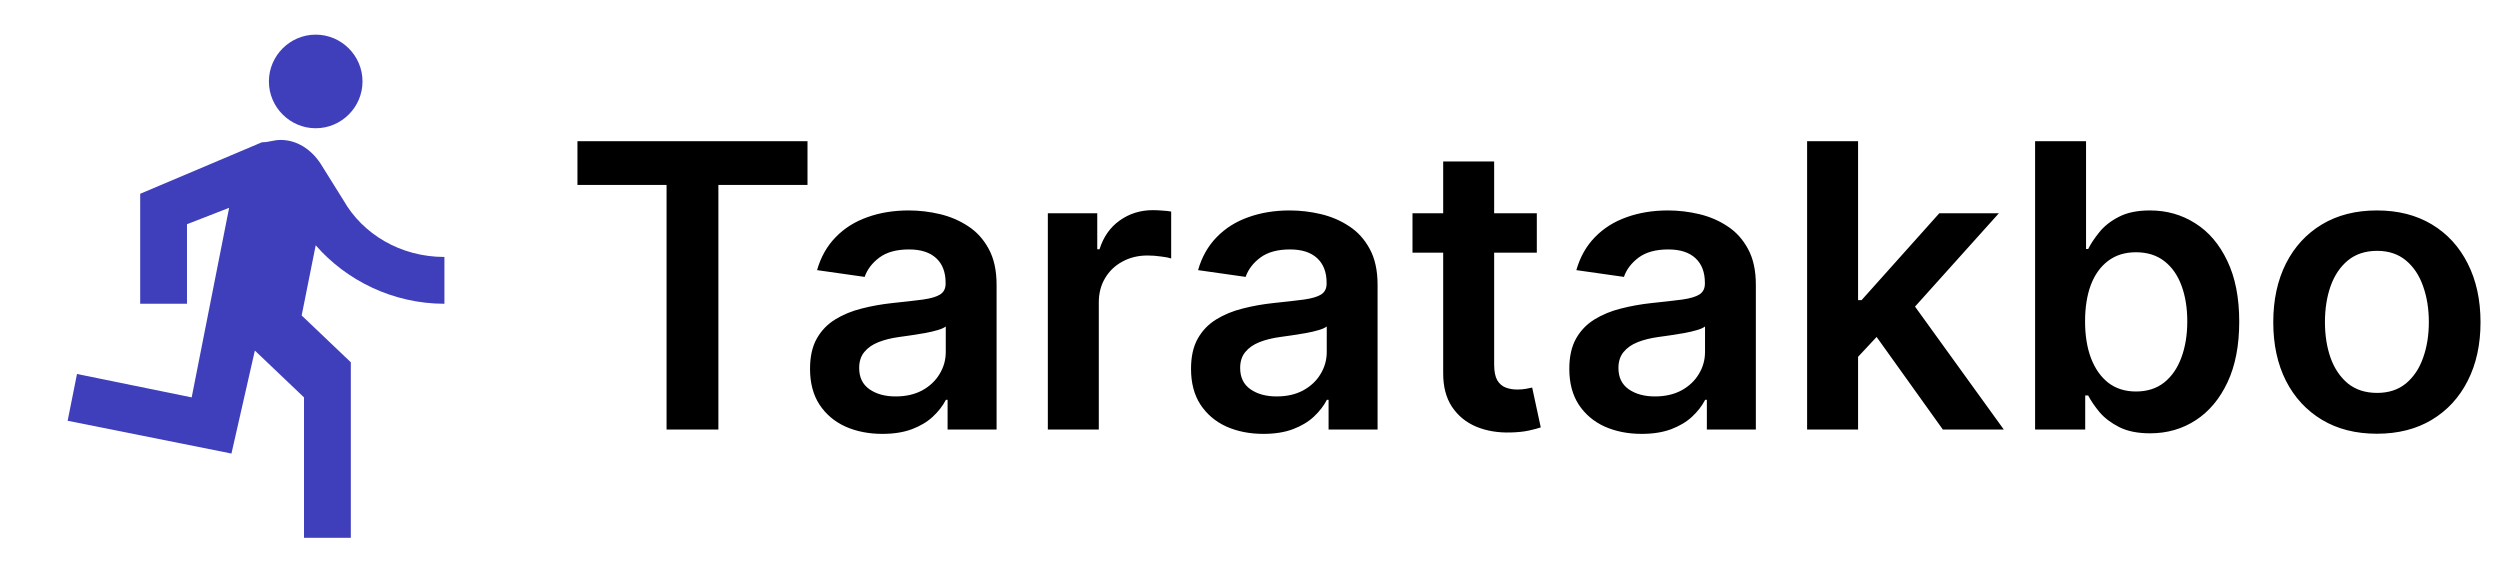 <svg width="227" height="51" viewBox="0 0 227 51" fill="none" xmlns="http://www.w3.org/2000/svg">
<g clip-path="url(#clip0_1_8)">
<path d="M28.666 11.645C31.004 11.645 32.916 9.732 32.916 7.395C32.916 5.058 31.004 3.145 28.666 3.145C26.329 3.145 24.416 5.058 24.416 7.395C24.416 9.732 26.329 11.645 28.666 11.645ZM21.016 41.182L23.141 31.832L27.604 36.083V48.833H31.854V32.895L27.391 28.645L28.666 22.27C31.429 25.457 35.679 27.582 40.354 27.582V23.332C36.316 23.332 32.916 21.207 31.216 18.233L29.091 14.832C28.241 13.557 26.966 12.707 25.479 12.707C24.841 12.707 24.416 12.92 23.779 12.92L12.729 17.595V27.582H16.979V20.358L20.804 18.87L17.404 36.083L6.991 33.958L6.141 38.208L21.016 41.182Z" fill="#3F3FBC"/>
</g>
<path d="M52.432 16.794V12.818H73.321V16.794H65.229V39H60.524V16.794H52.432ZM80.122 39.396C78.878 39.396 77.757 39.175 76.76 38.731C75.771 38.28 74.987 37.615 74.408 36.737C73.837 35.859 73.551 34.777 73.551 33.49C73.551 32.382 73.756 31.466 74.165 30.741C74.574 30.017 75.132 29.438 75.84 29.003C76.547 28.568 77.344 28.24 78.23 28.018C79.125 27.788 80.05 27.622 81.004 27.52C82.155 27.401 83.088 27.294 83.804 27.2C84.52 27.098 85.04 26.945 85.364 26.74C85.696 26.527 85.862 26.199 85.862 25.756V25.679C85.862 24.716 85.577 23.97 85.006 23.442C84.435 22.913 83.612 22.649 82.538 22.649C81.405 22.649 80.506 22.896 79.841 23.391C79.185 23.885 78.742 24.469 78.511 25.142L74.19 24.528C74.531 23.335 75.094 22.338 75.878 21.537C76.662 20.727 77.621 20.122 78.754 19.722C79.888 19.312 81.141 19.108 82.513 19.108C83.459 19.108 84.401 19.219 85.338 19.44C86.276 19.662 87.132 20.028 87.908 20.54C88.683 21.043 89.305 21.729 89.774 22.598C90.251 23.467 90.49 24.554 90.49 25.858V39H86.041V36.303H85.888C85.606 36.848 85.21 37.359 84.699 37.837C84.196 38.305 83.561 38.685 82.794 38.974C82.035 39.256 81.145 39.396 80.122 39.396ZM81.324 35.996C82.253 35.996 83.058 35.812 83.74 35.446C84.422 35.071 84.946 34.577 85.312 33.963C85.688 33.349 85.875 32.68 85.875 31.956V29.642C85.73 29.761 85.483 29.872 85.133 29.974C84.793 30.077 84.409 30.166 83.983 30.243C83.557 30.32 83.135 30.388 82.717 30.447C82.3 30.507 81.938 30.558 81.631 30.601C80.94 30.695 80.322 30.848 79.777 31.061C79.231 31.274 78.801 31.572 78.486 31.956C78.171 32.331 78.013 32.817 78.013 33.413C78.013 34.266 78.324 34.909 78.946 35.344C79.568 35.778 80.361 35.996 81.324 35.996ZM95.144 39V19.364H99.631V22.636H99.835C100.193 21.503 100.807 20.629 101.676 20.016C102.554 19.393 103.555 19.082 104.68 19.082C104.936 19.082 105.222 19.095 105.537 19.121C105.861 19.138 106.129 19.168 106.342 19.21V23.467C106.146 23.399 105.835 23.34 105.409 23.288C104.991 23.229 104.587 23.199 104.195 23.199C103.351 23.199 102.592 23.382 101.919 23.749C101.254 24.107 100.73 24.605 100.347 25.244C99.963 25.884 99.771 26.621 99.771 27.456V39H95.144ZM114.716 39.396C113.472 39.396 112.351 39.175 111.354 38.731C110.365 38.28 109.581 37.615 109.001 36.737C108.43 35.859 108.145 34.777 108.145 33.49C108.145 32.382 108.349 31.466 108.759 30.741C109.168 30.017 109.726 29.438 110.433 29.003C111.141 28.568 111.938 28.24 112.824 28.018C113.719 27.788 114.643 27.622 115.598 27.52C116.749 27.401 117.682 27.294 118.398 27.2C119.114 27.098 119.634 26.945 119.957 26.74C120.29 26.527 120.456 26.199 120.456 25.756V25.679C120.456 24.716 120.17 23.97 119.599 23.442C119.028 22.913 118.206 22.649 117.132 22.649C115.999 22.649 115.099 22.896 114.435 23.391C113.778 23.885 113.335 24.469 113.105 25.142L108.784 24.528C109.125 23.335 109.688 22.338 110.472 21.537C111.256 20.727 112.214 20.122 113.348 19.722C114.482 19.312 115.734 19.108 117.107 19.108C118.053 19.108 118.994 19.219 119.932 19.44C120.869 19.662 121.726 20.028 122.501 20.54C123.277 21.043 123.899 21.729 124.368 22.598C124.845 23.467 125.084 24.554 125.084 25.858V39H120.635V36.303H120.482C120.2 36.848 119.804 37.359 119.293 37.837C118.79 38.305 118.155 38.685 117.388 38.974C116.629 39.256 115.739 39.396 114.716 39.396ZM115.918 35.996C116.847 35.996 117.652 35.812 118.334 35.446C119.016 35.071 119.54 34.577 119.906 33.963C120.281 33.349 120.469 32.68 120.469 31.956V29.642C120.324 29.761 120.077 29.872 119.727 29.974C119.386 30.077 119.003 30.166 118.577 30.243C118.151 30.32 117.729 30.388 117.311 30.447C116.893 30.507 116.531 30.558 116.224 30.601C115.534 30.695 114.916 30.848 114.371 31.061C113.825 31.274 113.395 31.572 113.08 31.956C112.764 32.331 112.607 32.817 112.607 33.413C112.607 34.266 112.918 34.909 113.54 35.344C114.162 35.778 114.955 35.996 115.918 35.996ZM139.543 19.364V22.943H128.254V19.364H139.543ZM131.041 14.659H135.669V33.094C135.669 33.716 135.763 34.193 135.95 34.526C136.146 34.849 136.402 35.071 136.717 35.19C137.033 35.31 137.382 35.369 137.766 35.369C138.055 35.369 138.32 35.348 138.558 35.305C138.805 35.263 138.993 35.224 139.121 35.19L139.901 38.808C139.653 38.894 139.3 38.987 138.839 39.09C138.388 39.192 137.834 39.251 137.178 39.269C136.018 39.303 134.974 39.128 134.045 38.744C133.116 38.352 132.379 37.747 131.834 36.929C131.297 36.111 131.033 35.088 131.041 33.861V14.659ZM149.064 39.396C147.819 39.396 146.699 39.175 145.701 38.731C144.713 38.28 143.929 37.615 143.349 36.737C142.778 35.859 142.493 34.777 142.493 33.49C142.493 32.382 142.697 31.466 143.106 30.741C143.515 30.017 144.074 29.438 144.781 29.003C145.488 28.568 146.285 28.24 147.172 28.018C148.066 27.788 148.991 27.622 149.946 27.52C151.096 27.401 152.029 27.294 152.745 27.2C153.461 27.098 153.981 26.945 154.305 26.74C154.637 26.527 154.804 26.199 154.804 25.756V25.679C154.804 24.716 154.518 23.97 153.947 23.442C153.376 22.913 152.554 22.649 151.48 22.649C150.346 22.649 149.447 22.896 148.782 23.391C148.126 23.885 147.683 24.469 147.453 25.142L143.132 24.528C143.473 23.335 144.035 22.338 144.819 21.537C145.603 20.727 146.562 20.122 147.696 19.722C148.829 19.312 150.082 19.108 151.454 19.108C152.4 19.108 153.342 19.219 154.279 19.44C155.217 19.662 156.074 20.028 156.849 20.54C157.625 21.043 158.247 21.729 158.716 22.598C159.193 23.467 159.431 24.554 159.431 25.858V39H154.983V36.303H154.829C154.548 36.848 154.152 37.359 153.64 37.837C153.137 38.305 152.502 38.685 151.735 38.974C150.977 39.256 150.086 39.396 149.064 39.396ZM150.265 35.996C151.194 35.996 152 35.812 152.681 35.446C153.363 35.071 153.887 34.577 154.254 33.963C154.629 33.349 154.816 32.68 154.816 31.956V29.642C154.672 29.761 154.424 29.872 154.075 29.974C153.734 30.077 153.35 30.166 152.924 30.243C152.498 30.32 152.076 30.388 151.659 30.447C151.241 30.507 150.879 30.558 150.572 30.601C149.882 30.695 149.264 30.848 148.718 31.061C148.173 31.274 147.743 31.572 147.427 31.956C147.112 32.331 146.954 32.817 146.954 33.413C146.954 34.266 147.265 34.909 147.887 35.344C148.51 35.778 149.302 35.996 150.265 35.996ZM168.304 32.838L168.291 27.251H169.032L176.089 19.364H181.497L172.816 29.028H171.858L168.304 32.838ZM164.085 39V12.818H168.713V39H164.085ZM176.409 39L170.017 30.064L173.136 26.804L181.944 39H176.409ZM184.786 39V12.818H189.413V22.611H189.605C189.844 22.134 190.18 21.626 190.615 21.09C191.05 20.544 191.638 20.079 192.379 19.696C193.121 19.304 194.067 19.108 195.217 19.108C196.734 19.108 198.102 19.496 199.321 20.271C200.548 21.038 201.52 22.176 202.236 23.685C202.96 25.185 203.322 27.026 203.322 29.207C203.322 31.364 202.969 33.196 202.261 34.705C201.554 36.213 200.591 37.364 199.372 38.156C198.153 38.949 196.773 39.345 195.23 39.345C194.105 39.345 193.172 39.158 192.43 38.783C191.689 38.408 191.092 37.956 190.641 37.428C190.197 36.891 189.852 36.383 189.605 35.906H189.337V39H184.786ZM189.324 29.182C189.324 30.452 189.503 31.564 189.861 32.519C190.227 33.473 190.751 34.219 191.433 34.756C192.124 35.284 192.959 35.548 193.939 35.548C194.962 35.548 195.818 35.276 196.509 34.73C197.199 34.176 197.719 33.422 198.068 32.467C198.426 31.504 198.605 30.409 198.605 29.182C198.605 27.963 198.43 26.881 198.081 25.935C197.732 24.989 197.212 24.247 196.521 23.71C195.831 23.173 194.97 22.905 193.939 22.905C192.95 22.905 192.111 23.165 191.42 23.685C190.73 24.204 190.206 24.933 189.848 25.871C189.499 26.808 189.324 27.912 189.324 29.182ZM215.822 39.383C213.904 39.383 212.243 38.962 210.836 38.118C209.43 37.274 208.339 36.094 207.564 34.577C206.797 33.06 206.413 31.287 206.413 29.259C206.413 27.23 206.797 25.453 207.564 23.928C208.339 22.402 209.43 21.217 210.836 20.374C212.243 19.53 213.904 19.108 215.822 19.108C217.74 19.108 219.402 19.53 220.808 20.374C222.214 21.217 223.301 22.402 224.068 23.928C224.843 25.453 225.231 27.23 225.231 29.259C225.231 31.287 224.843 33.06 224.068 34.577C223.301 36.094 222.214 37.274 220.808 38.118C219.402 38.962 217.74 39.383 215.822 39.383ZM215.848 35.676C216.887 35.676 217.757 35.391 218.456 34.82C219.154 34.24 219.674 33.465 220.015 32.493C220.365 31.521 220.539 30.439 220.539 29.246C220.539 28.044 220.365 26.957 220.015 25.986C219.674 25.006 219.154 24.226 218.456 23.646C217.757 23.067 216.887 22.777 215.848 22.777C214.782 22.777 213.896 23.067 213.189 23.646C212.49 24.226 211.966 25.006 211.616 25.986C211.275 26.957 211.105 28.044 211.105 29.246C211.105 30.439 211.275 31.521 211.616 32.493C211.966 33.465 212.49 34.24 213.189 34.82C213.896 35.391 214.782 35.676 215.848 35.676Z" fill="black"/>
<defs>
<clipPath id="clip0_1_8">
<rect width="51" height="51" fill="white"/>
</clipPath>
</defs>
</svg>
